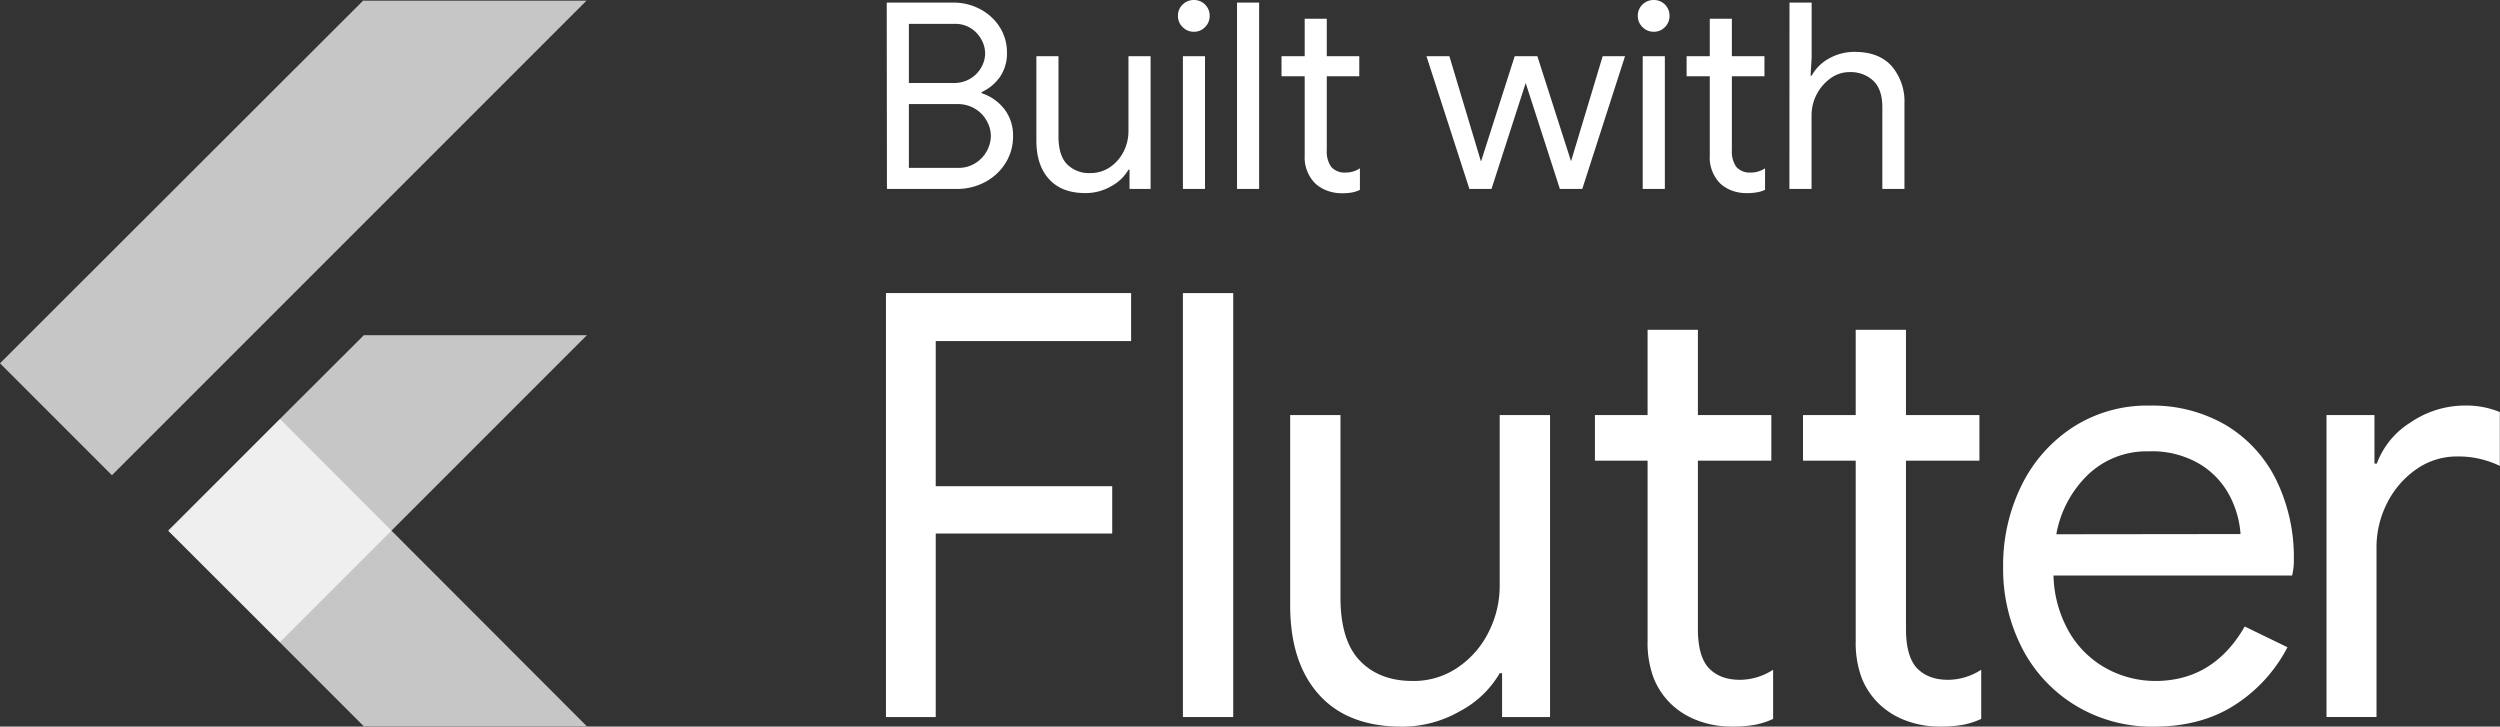 <svg id="Layer_1" data-name="Layer 1" xmlns="http://www.w3.org/2000/svg" viewBox="0 0 584.87 169.99">
  <rect x="0" y="0" width="584.87" height="169.99" fill="#333333" stroke="none"/>
  <defs>
    <style>
      .cls-1,.cls-2{fill:#ffffff;}.cls-1{isolation:isolate;opacity:0.72;}
    </style>
  </defs>
  <polygon class="cls-1" points="85.22 169.92 85.12 169.92 39.42 124.22 65.51 98.04 137.3 169.92 85.22 169.92"/>
  <polygon class="cls-1" points="85.12 78.42 85.12 78.42 39.33 124.12 65.51 150.21 137.3 78.42 85.12 78.42"/>
  <polygon class="cls-1" points="85.12 0.16 85.03 0.07 0 84.99 26.18 111.18 137.2 0.16 85.12 0.16"/>
  <path class="cls-2" d="M207.27,68.57h57.35V79.79H218.91v33.95H260.2v11.08H218.91v42.94H207.27Z"/>
  <path class="cls-2" d="M276.74,68.57h11.77v99.18H276.74Z"/>
  <path class="cls-2" d="M308.55,162.48q-6.72-7.47-6.72-20.92V97.1H313.6v42.67q0,10.11,4.57,14.83t12.33,4.71a18.21,18.21,0,0,0,10.59-3.19,21.46,21.46,0,0,0,7.2-8.31A23.78,23.78,0,0,0,350.85,137V97.1h11.78v70.65H351.41V157.5h-.56a23.36,23.36,0,0,1-9.28,8.87A27.17,27.17,0,0,1,328,170Q315.27,170,308.55,162.48Z"/>
  <path class="cls-2" d="M397.16,168.56a18.17,18.17,0,0,1-6.17-3.81,17.44,17.44,0,0,1-4.15-6.2,23.5,23.5,0,0,1-1.39-8.61V107.77H373.13V97.1h12.32V77.15h11.77V97.1H414.4v10.67H397.22v39.37c0,4,.74,6.89,2.22,8.78q2.63,3.12,7.62,3.12a14.36,14.36,0,0,0,7.76-2.36v11.5a18.27,18.27,0,0,1-4.22,1.38,29.39,29.39,0,0,1-5.48.42A22.16,22.16,0,0,1,397.16,168.56Z"/>
  <path class="cls-2" d="M445.84,168.56a18,18,0,0,1-6.16-3.81,17.34,17.34,0,0,1-4.16-6.2,23.51,23.51,0,0,1-1.38-8.61V107.77H421.81V97.1h12.33V77.15H445.9V97.1h17.18v10.67H445.9v39.37c0,4,.75,6.89,2.22,8.78q2.64,3.12,7.62,3.12a14.34,14.34,0,0,0,7.76-2.36v11.5a18.11,18.11,0,0,1-4.22,1.38,29.32,29.32,0,0,1-5.48.42A22.24,22.24,0,0,1,445.84,168.56Z"/>
  <path class="cls-2" d="M485.67,165.11a33.64,33.64,0,0,1-12.54-13.36,40.46,40.46,0,0,1-4.5-19.19,42.13,42.13,0,0,1,4.22-18.83,34.11,34.11,0,0,1,12-13.72,32,32,0,0,1,18-5.12,34.11,34.11,0,0,1,18,4.63,30.87,30.87,0,0,1,11.7,12.82,41.2,41.2,0,0,1,4.09,18.71,14.16,14.16,0,0,1-.41,3.6H480.41a27.91,27.91,0,0,0,3.88,13.58,22.68,22.68,0,0,0,8.79,8.31,23.88,23.88,0,0,0,11.15,2.77q13.59,0,20.92-12.74l10,4.85A35.37,35.37,0,0,1,522.72,165q-7.82,5-18.9,5A34.54,34.54,0,0,1,485.67,165.11Zm38.5-40.17a22.67,22.67,0,0,0-2.5-8.87,18.94,18.94,0,0,0-7-7.48,21.89,21.89,0,0,0-12-3,19.89,19.89,0,0,0-14.06,5.34,25.63,25.63,0,0,0-7.54,14.06Z"/>
  <path class="cls-2" d="M544.27,97.1H555.5v11.36h.55a19.2,19.2,0,0,1,8-9.7,22.48,22.48,0,0,1,12.47-3.88,20.66,20.66,0,0,1,8.31,1.52V109a22.1,22.1,0,0,0-10-2.21,16.45,16.45,0,0,0-9.42,2.91,21.13,21.13,0,0,0-6.87,7.84,22.7,22.7,0,0,0-2.56,10.63v39.57H544.28V97.1Z"/>
  <path class="cls-2" d="M207.45.61H223.1a13.14,13.14,0,0,1,6.18,1.52,12,12,0,0,1,4.6,4.2,11.06,11.06,0,0,1,1.7,6A9.65,9.65,0,0,1,234,17.9a10.54,10.54,0,0,1-4.36,3.65v.25A11,11,0,0,1,235,25.57,10,10,0,0,1,237,31.84a11.64,11.64,0,0,1-1.79,6.36,12.56,12.56,0,0,1-4.81,4.42A13.8,13.8,0,0,1,224,44.2h-16.5ZM223.1,19.42a7.39,7.39,0,0,0,3.87-1,7.19,7.19,0,0,0,2.58-2.62,6.66,6.66,0,0,0,.92-3.32,6.76,6.76,0,0,0-.89-3.26,7.31,7.31,0,0,0-2.49-2.64,6.82,6.82,0,0,0-3.75-1H212.63V19.42Zm1.16,19.85a7.17,7.17,0,0,0,3.92-1.1,7.57,7.57,0,0,0,2.68-2.83,7.34,7.34,0,0,0,.95-3.56,7.19,7.19,0,0,0-1-3.56,7.51,7.51,0,0,0-2.74-2.8A7.76,7.76,0,0,0,224,24.35H212.63V39.27Z"/>
  <path class="cls-2" d="M245.41,41.89q-3-3.28-2.95-9.2V13.15h5.17V31.9q0,4.45,2,6.52a7.21,7.21,0,0,0,5.42,2.07,8.06,8.06,0,0,0,4.66-1.4,9.61,9.61,0,0,0,3.17-3.66A10.47,10.47,0,0,0,264,30.68V13.15h5.18V44.2h-4.93V39.7H264a10.18,10.18,0,0,1-4.08,3.89,11.84,11.84,0,0,1-6,1.58Q248.36,45.17,245.41,41.89Z"/>
  <path class="cls-2" d="M276.67,6.33a3.56,3.56,0,0,1-1.09-2.62,3.53,3.53,0,0,1,1.09-2.64A3.64,3.64,0,0,1,279.29,0,3.65,3.65,0,0,1,283,3.71a3.62,3.62,0,0,1-1.07,2.62,3.55,3.55,0,0,1-2.65,1.1A3.59,3.59,0,0,1,276.67,6.33Zm.07,6.82h5.17V44.2h-5.17Z"/>
  <path class="cls-2" d="M289.4.61h5.17V44.2H289.4Z"/>
  <path class="cls-2" d="M310.37,44.56a8.19,8.19,0,0,1-2.71-1.68,8.64,8.64,0,0,1-2.43-6.51V17.84h-5.42V13.15h5.42V4.38h5.17v8.77H318v4.69H310.4v17.3a6.24,6.24,0,0,0,1,3.86,4.13,4.13,0,0,0,3.34,1.37,5.92,5.92,0,0,0,3.41-1v5.05a7.43,7.43,0,0,1-1.85.61,13.24,13.24,0,0,1-2.41.18A9.75,9.75,0,0,1,310.37,44.56Z"/>
  <path class="cls-2" d="M333.72,13.15h5.36l7.36,24.54h.07l7.85-24.54h5.3l7.85,24.48h.06l7.37-24.48h5.23l-10,31.05h-5.24l-8-24.78-8,24.78h-5.17Z"/>
  <path class="cls-2" d="M384.25,6.33a3.56,3.56,0,0,1-1.09-2.62,3.53,3.53,0,0,1,1.09-2.64A3.64,3.64,0,0,1,386.87,0a3.64,3.64,0,0,1,3.71,3.71,3.62,3.62,0,0,1-1.06,2.62,3.55,3.55,0,0,1-2.65,1.1A3.59,3.59,0,0,1,384.25,6.33Zm.06,6.82h5.18V44.2h-5.18Z"/>
  <path class="cls-2" d="M405.1,44.56a8.15,8.15,0,0,1-2.7-1.68A8.61,8.61,0,0,1,400,36.37V17.84h-5.42V13.15H400V4.38h5.17v8.77h7.62v4.69h-7.62v17.3a6.24,6.24,0,0,0,1,3.86,4.15,4.15,0,0,0,3.35,1.37,5.94,5.94,0,0,0,3.41-1v5.05A7.64,7.64,0,0,1,411,45a13.19,13.19,0,0,1-2.4.18A9.81,9.81,0,0,1,405.1,44.56Z"/>
  <path class="cls-2" d="M418.65.61h5.18V13.46l-.25,4.26h.25a10.14,10.14,0,0,1,4-4,12,12,0,0,1,6.06-1.58q5.67,0,8.65,3.31a12.68,12.68,0,0,1,3,8.8V44.2h-5.17V25.08c0-2.8-.72-4.87-2.14-6.21a7.73,7.73,0,0,0-5.54-2,7.48,7.48,0,0,0-4.47,1.47,10.7,10.7,0,0,0-4.41,8.58V44.2h-5.18Z"/>
</svg>
